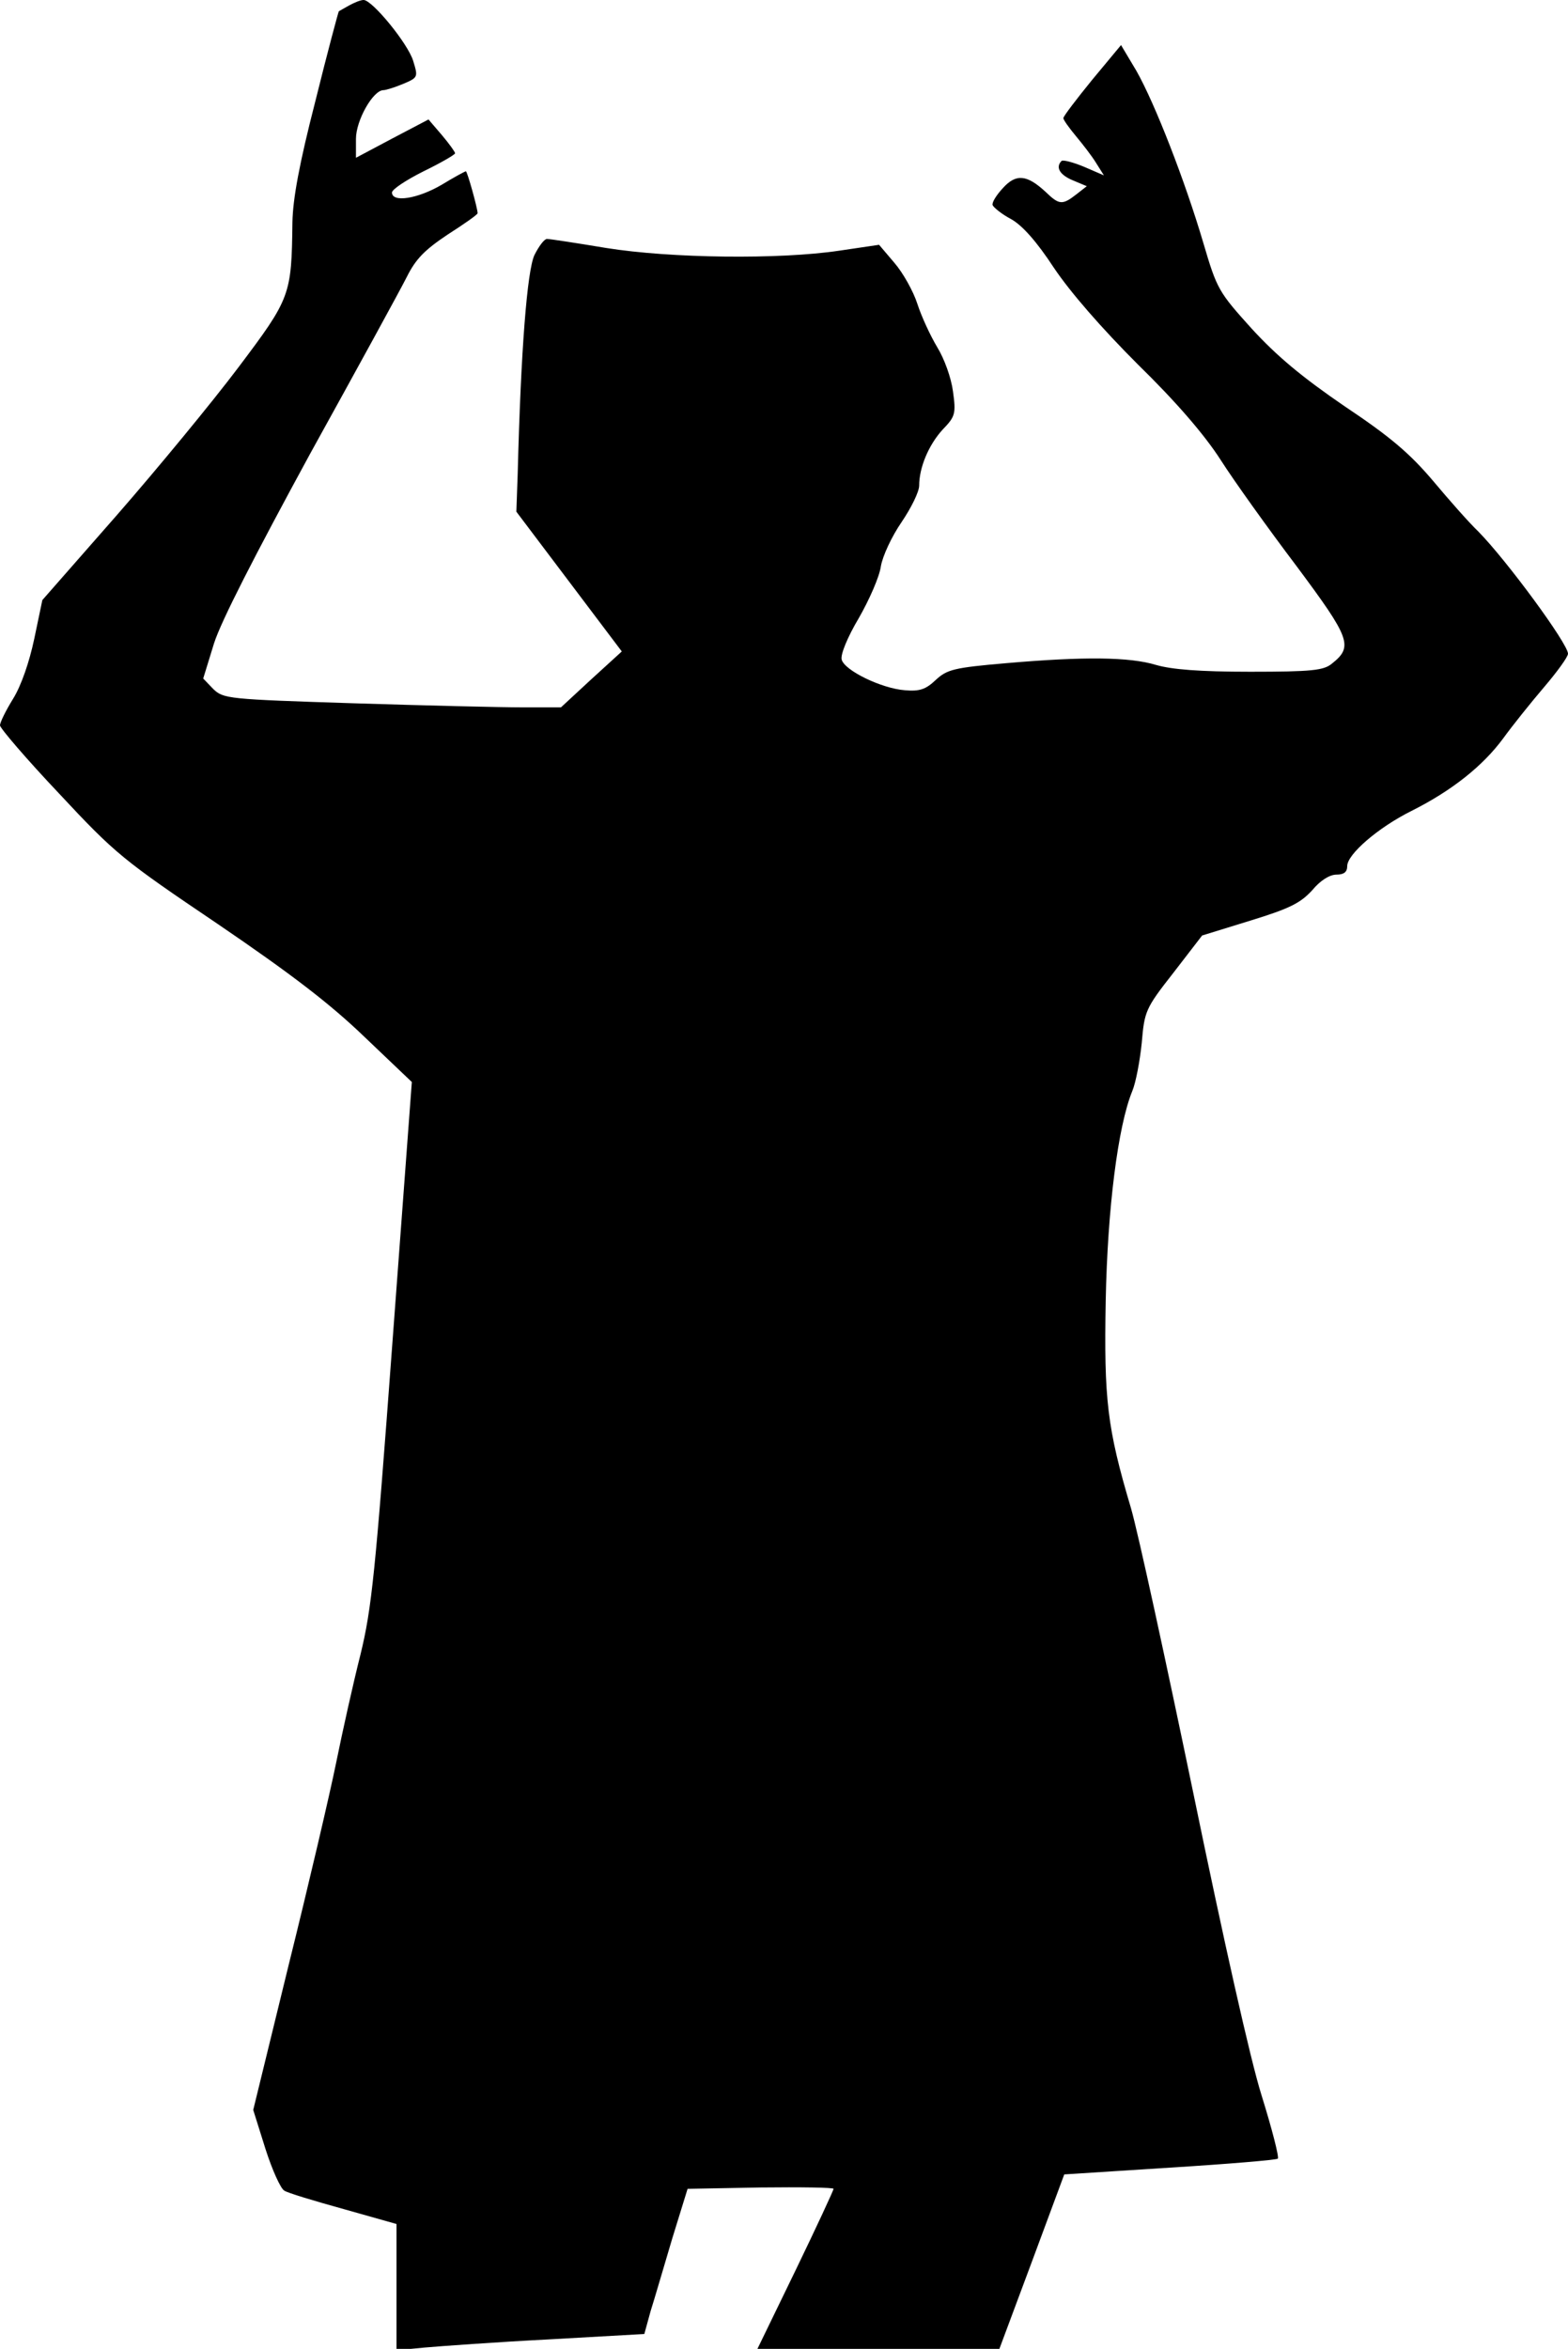 <?xml version="1.0" standalone="no"?>
<!DOCTYPE svg PUBLIC "-//W3C//DTD SVG 20010904//EN"
 "http://www.w3.org/TR/2001/REC-SVG-20010904/DTD/svg10.dtd">
<svg version="1.0" xmlns="http://www.w3.org/2000/svg"
 width="348pt" height="521pt" viewBox="0 0 348 521"
 preserveAspectRatio="xMidYMid meet">
<g transform="translate(0,521) scale(0.1,-0.1)"
fill="#000000" stroke="none">
<path fill="#000000" stroke="none" d="M775 5198 c-11 -6 -21 -12 -23 -13 -1
-1 -25 -90 -52 -199 -36 -140 -50 -217 -51 -269 -2 -162 -4 -168 -120 -322
-58 -77 -180 -225 -270 -328 l-165 -188 -18 -86 c-11 -52 -29 -104 -47 -133
-16 -26 -29 -52 -29 -59 0 -6 59 -75 131 -151 125 -134 141 -147 353 -290 163
-111 248 -176 325 -250 l105 -100 -43 -577 c-38 -512 -46 -591 -71 -693 -16
-63 -40 -171 -54 -240 -14 -69 -61 -270 -105 -447 l-79 -323 27 -86 c15 -47
34 -89 42 -93 7 -5 67 -23 132 -41 l117 -33 0 -140 0 -140 63 6 c34 3 158 12
274 18 l213 12 14 51 c9 28 30 101 48 161 l34 110 162 3 c89 1 162 0 162 -3 0
-3 -38 -85 -84 -180 l-85 -175 269 0 268 0 72 193 72 194 234 15 c129 8 237
17 240 20 3 4 -13 66 -36 140 -25 79 -85 348 -151 668 -61 294 -123 580 -139
635 -53 178 -60 241 -56 460 4 204 27 387 59 465 8 19 17 68 21 107 6 70 8 76
70 155 l64 83 107 33 c88 27 111 39 137 67 18 22 39 35 54 35 17 0 24 6 24 19
0 26 68 85 142 122 90 45 159 100 204 161 21 29 62 80 91 114 29 34 53 67 53
74 0 22 -136 207 -199 271 -20 19 -65 70 -101 113 -51 60 -94 97 -196 165 -95
65 -150 111 -206 172 -73 81 -77 87 -107 189 -41 139 -108 311 -149 383 l-34
57 -64 -77 c-35 -43 -64 -81 -64 -85 0 -4 13 -22 28 -40 15 -18 36 -45 45 -60
l17 -27 -44 19 c-24 10 -47 16 -50 13 -14 -14 -4 -31 25 -43 l31 -13 -23 -18
c-31 -24 -38 -24 -68 5 -42 39 -66 41 -95 9 -14 -15 -25 -32 -23 -38 2 -5 20
-20 41 -31 25 -14 57 -50 95 -108 37 -55 106 -134 186 -214 85 -83 148 -156
184 -212 30 -47 106 -153 168 -235 120 -161 127 -179 79 -217 -18 -15 -44 -18
-181 -18 -113 0 -174 5 -209 15 -59 18 -160 19 -333 4 -116 -10 -131 -14 -156
-37 -22 -21 -36 -26 -69 -23 -52 4 -134 44 -140 68 -3 11 13 50 38 92 23 40
46 92 49 115 4 23 24 66 46 98 21 31 39 67 39 81 0 40 21 90 52 124 28 29 30
35 23 85 -4 30 -19 72 -35 98 -15 25 -35 68 -44 96 -9 28 -32 69 -51 91 l-34
40 -88 -13 c-133 -20 -375 -17 -518 6 -66 11 -125 20 -131 20 -6 0 -18 -16
-28 -36 -16 -35 -30 -209 -37 -484 l-3 -85 117 -155 117 -155 -68 -62 -67 -62
-85 0 c-47 0 -215 4 -374 9 -282 9 -290 10 -313 32 l-22 23 24 78 c16 50 91
196 213 420 104 188 201 365 215 393 20 40 40 60 91 94 36 23 66 44 66 47 0
11 -23 93 -26 93 -2 0 -26 -13 -54 -30 -53 -31 -110 -40 -110 -17 0 7 32 28
70 47 39 19 70 37 70 40 0 3 -13 21 -29 40 l-30 35 -80 -42 -81 -43 0 42 c0
41 38 108 61 108 5 0 25 6 44 14 33 14 33 15 22 51 -12 39 -91 135 -110 135
-7 0 -21 -6 -32 -12z"/>
</g>
</svg>
